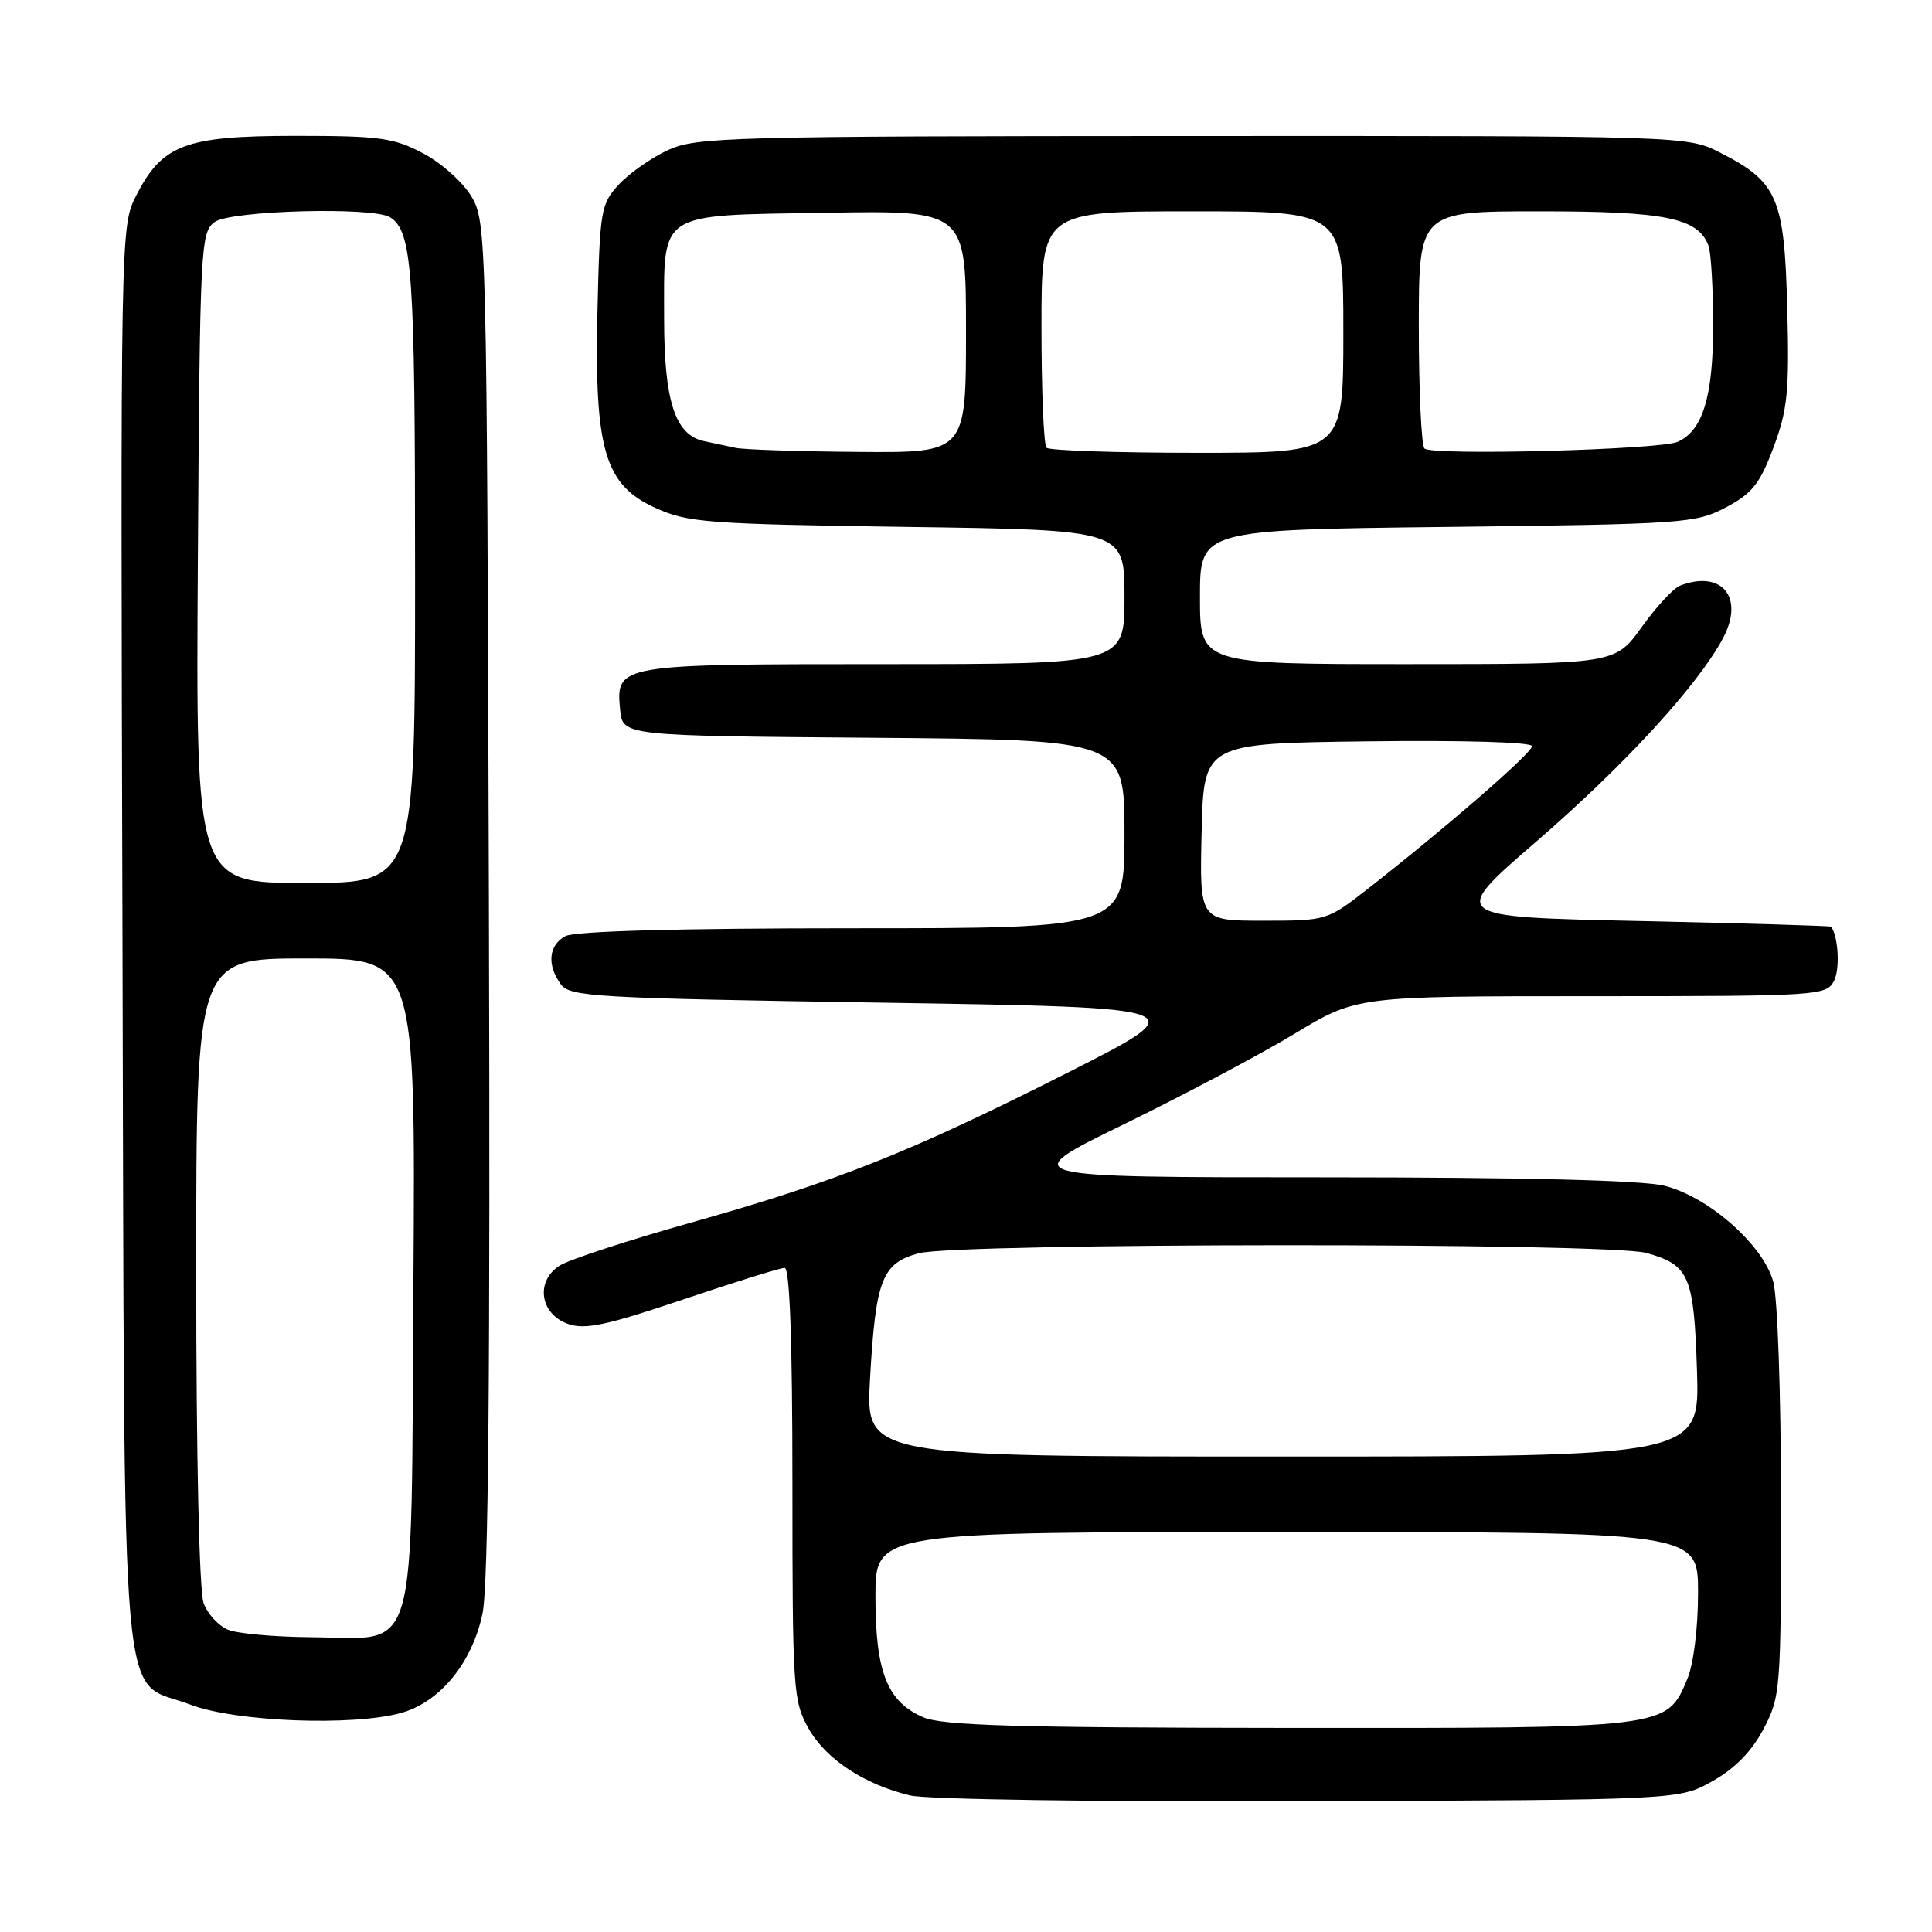 <?xml version="1.0" encoding="UTF-8" standalone="no"?>
<!DOCTYPE svg PUBLIC "-//W3C//DTD SVG 1.1//EN" "http://www.w3.org/Graphics/SVG/1.1/DTD/svg11.dtd" >
<svg xmlns="http://www.w3.org/2000/svg" xmlns:xlink="http://www.w3.org/1999/xlink" version="1.1" viewBox="0 0 256 256">
 <g >
 <path fill="currentColor"
d=" M 226.93 236.00 C 229.90 234.33 232.13 232.04 233.68 229.09 C 235.93 224.81 236.00 223.94 235.99 199.09 C 235.99 184.69 235.54 171.89 234.96 169.81 C 233.61 164.94 226.40 158.59 220.55 157.12 C 217.64 156.39 202.04 156.00 175.32 156.00 C 134.52 156.00 134.52 156.00 148.94 148.96 C 156.87 145.09 167.05 139.69 171.56 136.96 C 179.78 132.00 179.78 132.00 210.85 132.00 C 240.80 132.00 241.97 131.93 242.99 130.02 C 243.82 128.48 243.61 124.21 242.64 122.79 C 242.56 122.68 231.14 122.34 217.26 122.04 C 192.01 121.50 192.01 121.50 203.58 111.50 C 215.28 101.38 224.99 90.80 228.32 84.54 C 231.18 79.15 228.15 75.47 222.61 77.60 C 221.75 77.93 219.46 80.40 217.53 83.10 C 214.00 88.00 214.00 88.00 186.50 88.00 C 159.00 88.00 159.00 88.00 159.00 79.10 C 159.00 70.20 159.00 70.20 191.75 69.82 C 223.16 69.45 224.67 69.34 228.67 67.24 C 232.17 65.39 233.19 64.12 235.00 59.28 C 236.87 54.27 237.11 51.88 236.82 40.83 C 236.45 26.24 235.54 24.11 227.98 20.25 C 223.58 18.00 223.58 18.00 158.04 18.02 C 96.46 18.04 92.26 18.16 88.50 19.89 C 86.30 20.91 83.38 22.96 82.00 24.45 C 79.62 27.02 79.48 27.84 79.17 41.09 C 78.74 59.58 80.11 64.26 86.87 67.31 C 91.15 69.25 93.68 69.44 120.25 69.82 C 149.00 70.22 149.00 70.22 149.00 79.11 C 149.00 88.00 149.00 88.00 117.19 88.00 C 81.81 88.00 81.60 88.04 82.17 94.04 C 82.50 97.50 82.50 97.50 115.75 97.76 C 149.00 98.03 149.00 98.03 149.00 110.51 C 149.00 123.00 149.00 123.00 112.93 123.00 C 89.99 123.00 76.17 123.38 74.93 124.04 C 72.69 125.24 72.44 127.85 74.31 130.42 C 75.53 132.08 78.78 132.26 117.06 132.86 C 158.50 133.51 158.50 133.51 141.50 142.12 C 120.67 152.66 110.86 156.57 91.50 162.02 C 83.25 164.34 75.46 166.89 74.19 167.68 C 70.91 169.73 71.53 174.12 75.27 175.43 C 77.52 176.22 80.36 175.62 90.49 172.20 C 97.34 169.89 103.41 168.00 103.97 168.00 C 104.65 168.00 105.00 177.72 105.00 196.61 C 105.00 223.91 105.10 225.40 107.12 229.00 C 109.42 233.09 114.49 236.44 120.61 237.91 C 122.80 238.44 145.89 238.77 173.50 238.67 C 222.50 238.50 222.50 238.50 226.93 236.00 Z  M 53.17 226.97 C 58.30 225.54 62.59 220.30 63.94 213.78 C 64.72 210.03 64.97 181.62 64.78 118.97 C 64.51 31.37 64.46 29.43 62.49 26.07 C 61.38 24.18 58.51 21.61 56.08 20.32 C 52.15 18.25 50.35 18.00 39.09 18.00 C 24.51 18.01 21.50 19.14 18.02 25.96 C 15.98 29.96 15.96 30.79 16.23 124.29 C 16.54 231.37 15.73 222.22 25.22 225.87 C 31.17 228.15 46.71 228.76 53.17 226.97 Z  M 122.31 227.54 C 117.55 225.47 116.00 221.53 116.00 211.55 C 116.00 203.00 116.00 203.00 170.50 203.00 C 225.00 203.00 225.00 203.00 225.00 211.03 C 225.00 215.71 224.41 220.48 223.58 222.47 C 220.83 229.04 221.15 229.00 170.80 228.96 C 134.47 228.93 124.87 228.65 122.31 227.54 Z  M 115.28 182.75 C 116.03 169.56 116.85 167.41 121.70 166.07 C 126.74 164.67 213.12 164.63 218.14 166.02 C 223.85 167.61 224.45 169.01 224.86 181.65 C 225.22 193.00 225.22 193.00 169.96 193.00 C 114.70 193.00 114.70 193.00 115.28 182.75 Z  M 159.22 110.25 C 159.50 98.50 159.50 98.50 181.25 98.23 C 193.87 98.07 203.00 98.34 203.00 98.87 C 203.00 99.78 191.39 109.86 181.16 117.84 C 175.86 121.97 175.76 122.00 167.38 122.00 C 158.94 122.00 158.94 122.00 159.22 110.25 Z  M 97.50 59.35 C 96.40 59.11 94.50 58.71 93.27 58.45 C 89.46 57.64 88.00 53.14 88.00 42.24 C 88.00 27.85 86.90 28.57 109.42 28.19 C 128.00 27.88 128.00 27.88 128.00 43.94 C 128.00 60.00 128.00 60.00 113.75 59.88 C 105.91 59.82 98.60 59.58 97.50 59.35 Z  M 138.67 59.33 C 138.30 58.97 138.00 51.77 138.00 43.33 C 138.00 28.00 138.00 28.00 158.00 28.00 C 178.00 28.00 178.00 28.00 178.00 44.00 C 178.00 60.00 178.00 60.00 158.67 60.00 C 148.03 60.00 139.03 59.70 138.67 59.33 Z  M 188.75 59.43 C 188.34 59.01 188.00 51.77 188.00 43.33 C 188.00 28.00 188.00 28.00 204.05 28.00 C 220.72 28.00 224.97 28.87 226.38 32.54 C 226.72 33.44 227.00 38.20 227.00 43.13 C 227.00 52.57 225.62 57.07 222.29 58.55 C 219.90 59.60 189.71 60.40 188.75 59.43 Z  M 30.24 215.96 C 28.99 215.46 27.53 213.89 26.99 212.46 C 26.40 210.91 26.00 193.23 26.00 168.43 C 26.00 127.00 26.00 127.00 40.53 127.00 C 55.06 127.00 55.06 127.00 54.78 170.09 C 54.45 221.05 55.61 217.04 41.14 216.94 C 36.39 216.90 31.48 216.46 30.24 215.96 Z  M 26.22 73.92 C 26.49 32.60 26.58 30.78 28.44 29.42 C 30.54 27.88 49.46 27.37 51.69 28.79 C 54.64 30.66 55.00 35.82 55.00 76.07 C 55.00 117.00 55.00 117.00 40.47 117.00 C 25.94 117.00 25.94 117.00 26.22 73.92 Z "/>
</g>
</svg>